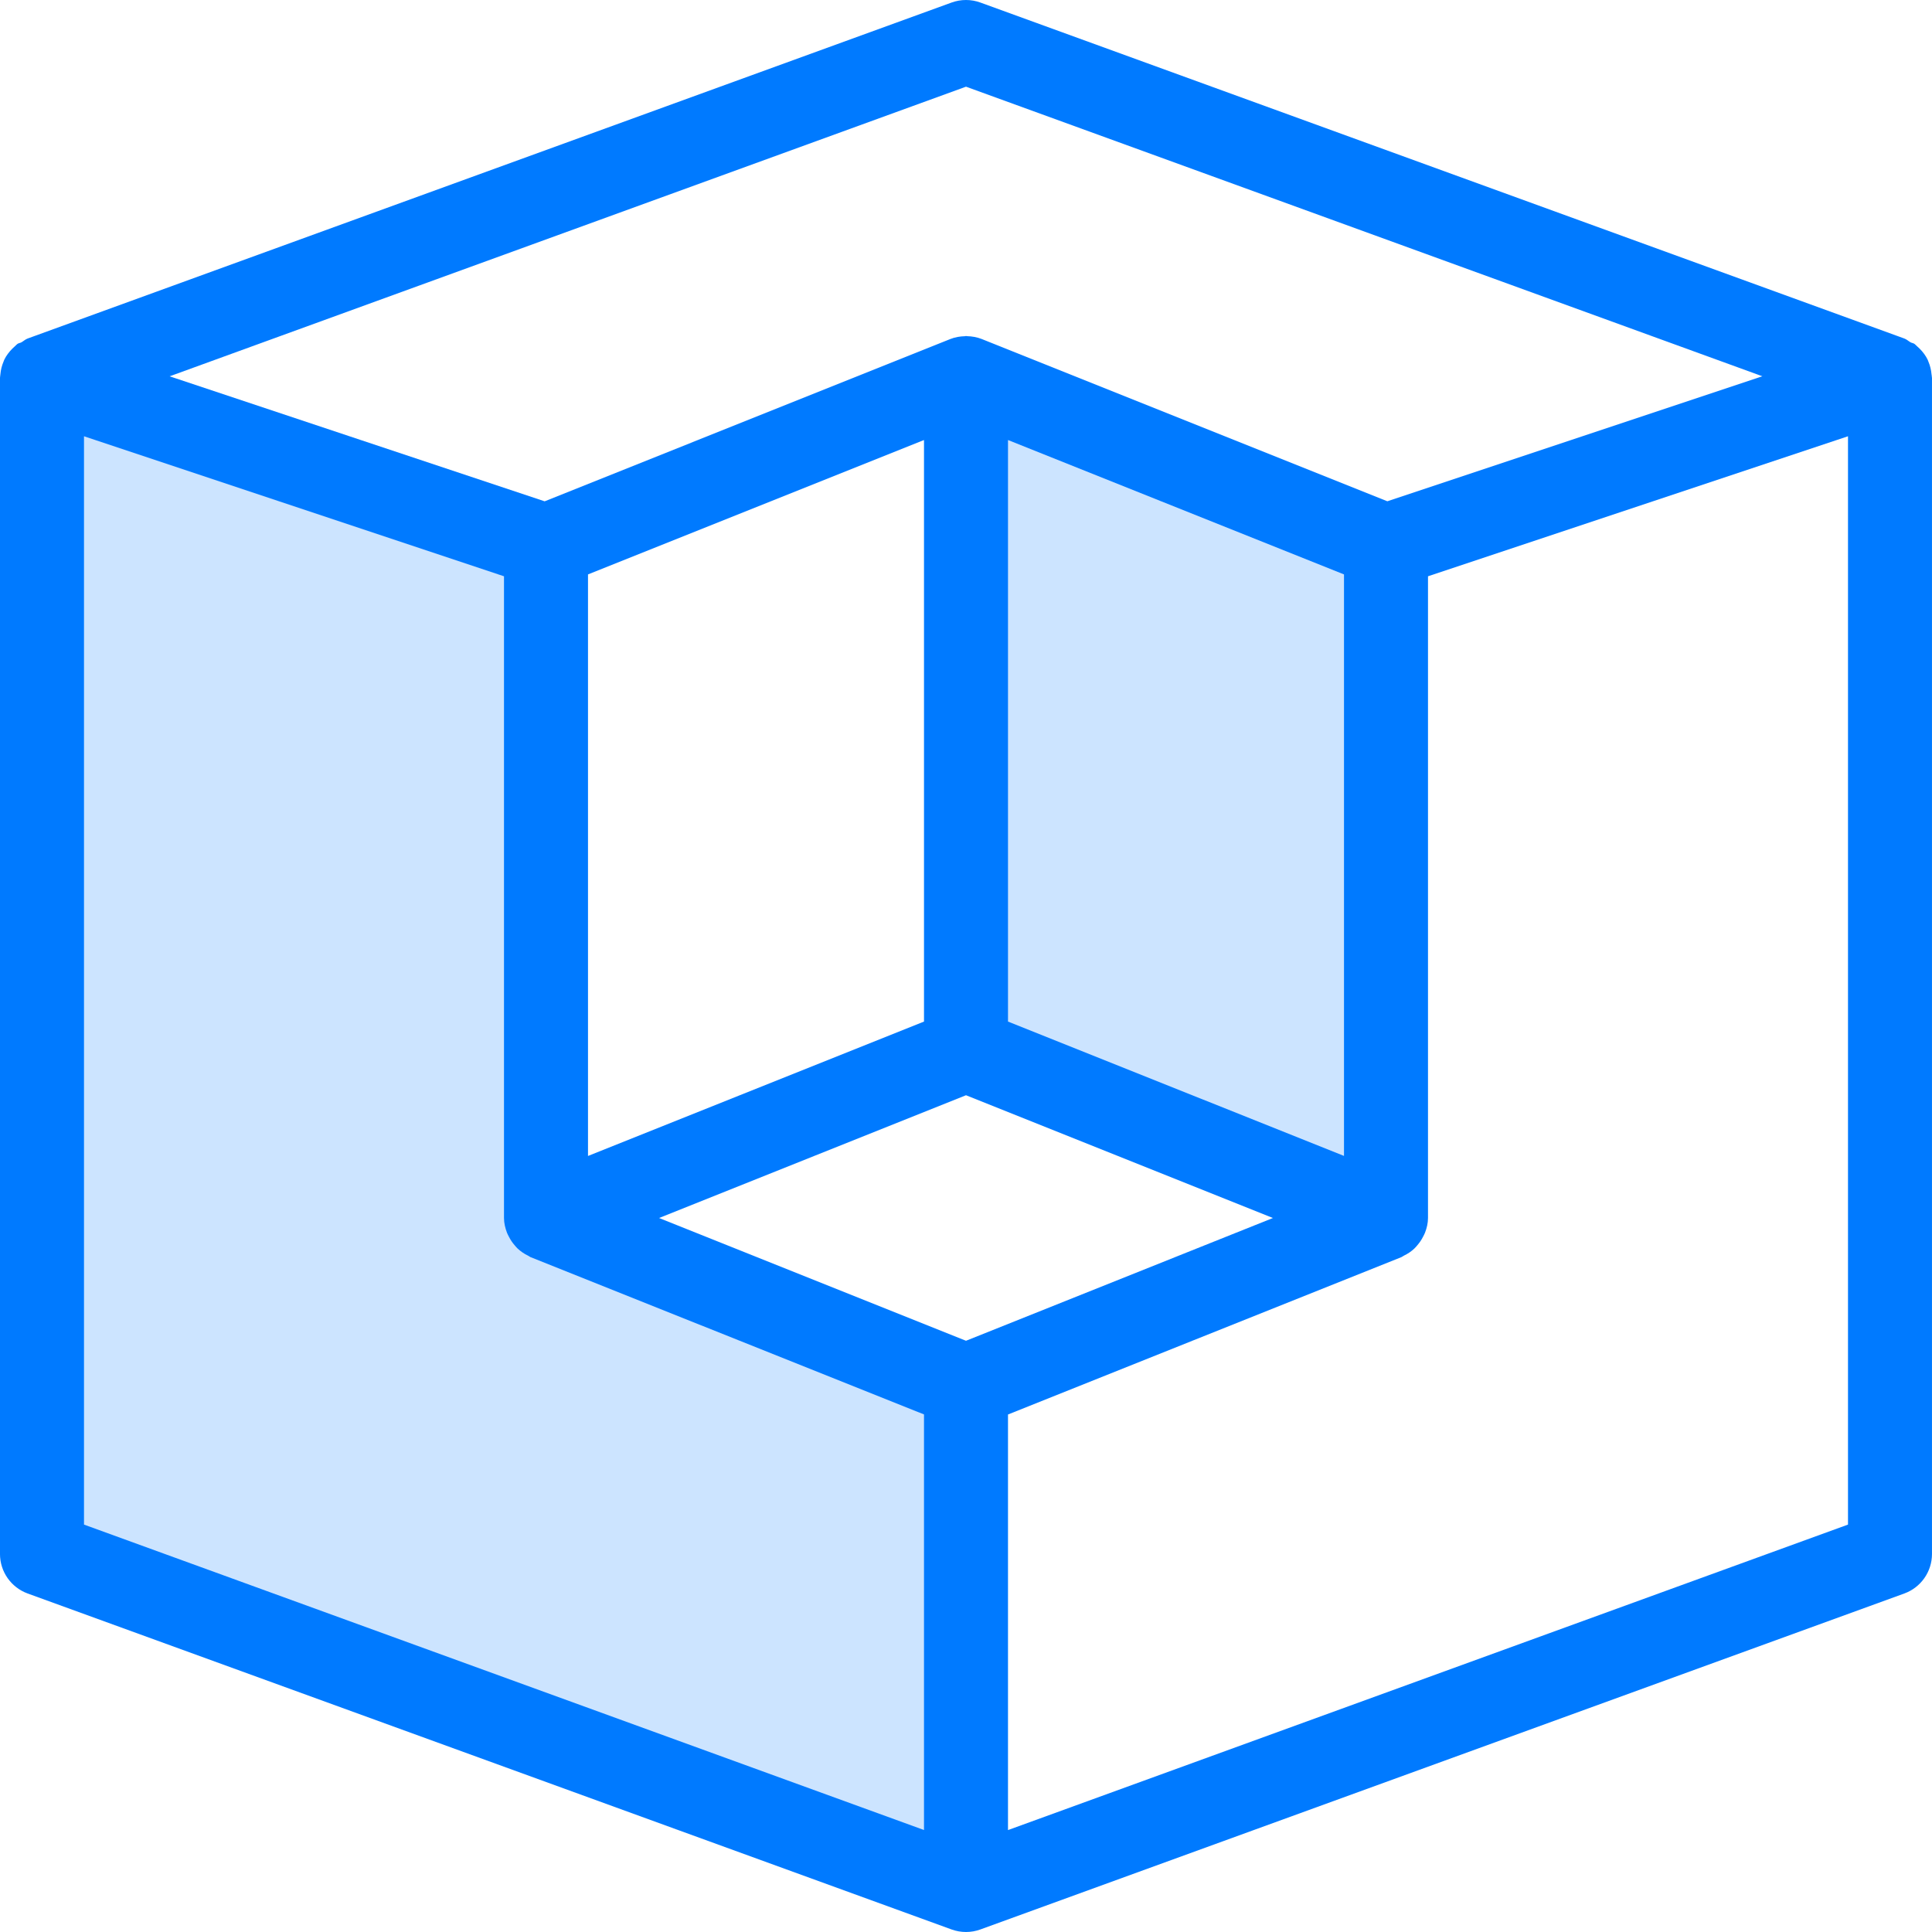 <svg height="368pt" viewBox="0 0 368 368" width="368pt" xmlns="http://www.w3.org/2000/svg"><path d="m264 104-80-32v128l80 32zm0 0" fill="#cce4ff"/><path d="m184 264-80-32v-128l-96-32v224l176 64zm0 0" fill="#cce4ff"/><path d="m367.91 71.281c-.078-.84-.27-1.648-.598-2.41-.047-.109-.074-.23-.129-.336-.383-.801-.926-1.512-1.559-2.145-.145-.145-.289-.277-.449-.414-.176-.152-.312-.328-.504-.465-.23-.168-.52-.176-.762-.312-.398-.23-.727-.551-1.176-.719l-176-64c-1.766-.641-3.703-.641-5.469 0l-176 64c-.449.168-.777.488-1.176.719-.242.137-.539.145-.77.312-.184.137-.328.312-.504.465-.16.137-.305.262-.449.414-.633.641-1.176 1.344-1.559 2.145-.055.113-.082.227-.129.336-.328.762-.527 1.57-.602 2.41-.016.16-.047.305-.055.461 0 .09-.023.168-.023.258v224c0 3.359 2.105 6.367 5.266 7.52l176 64c.887.32 1.805.48 2.734.48s1.848-.16 2.734-.48l176-64c3.16-1.152 5.266-4.16 5.266-7.52v-224c0-.09-.023-.168-.031-.258 0-.156-.039-.301-.059-.461zm-183.91-54.77 151.688 55.16-71.43 23.809-77.281-30.914c-.898-.352-1.848-.512-2.793-.535-.062 0-.121-.031-.184-.031s-.121.031-.184.039c-.945.023-1.895.176-2.793.535l-77.281 30.914-71.43-23.809zm0 238.871-58.465-23.383 58.465-23.383 58.465 23.383zm-8-60.797-64 25.598v-110.77l64-25.598zm16 0v-110.77l64 25.598v110.762zm-176-111.488 80 26.672v122.23c0 .984.23 1.91.566 2.801.105.27.242.512.371.766.301.602.672 1.145 1.109 1.648.191.219.359.434.578.633.582.535 1.238.984 1.977 1.336.117.055.223.152.344.207.031.008.047.035.078.051l74.977 29.973v79.16l-160-58.176zm336 207.301-160 58.188v-79.16l74.977-29.992c.031-.008.047-.035.078-.051.129-.055.227-.145.344-.207.738-.352 1.395-.793 1.977-1.336.219-.199.387-.414.578-.633.438-.504.809-1.047 1.109-1.648.129-.254.266-.496.371-.766.336-.883.566-1.809.566-2.793v-122.23l80-26.672zm0 0" fill="#007aff"/></svg>